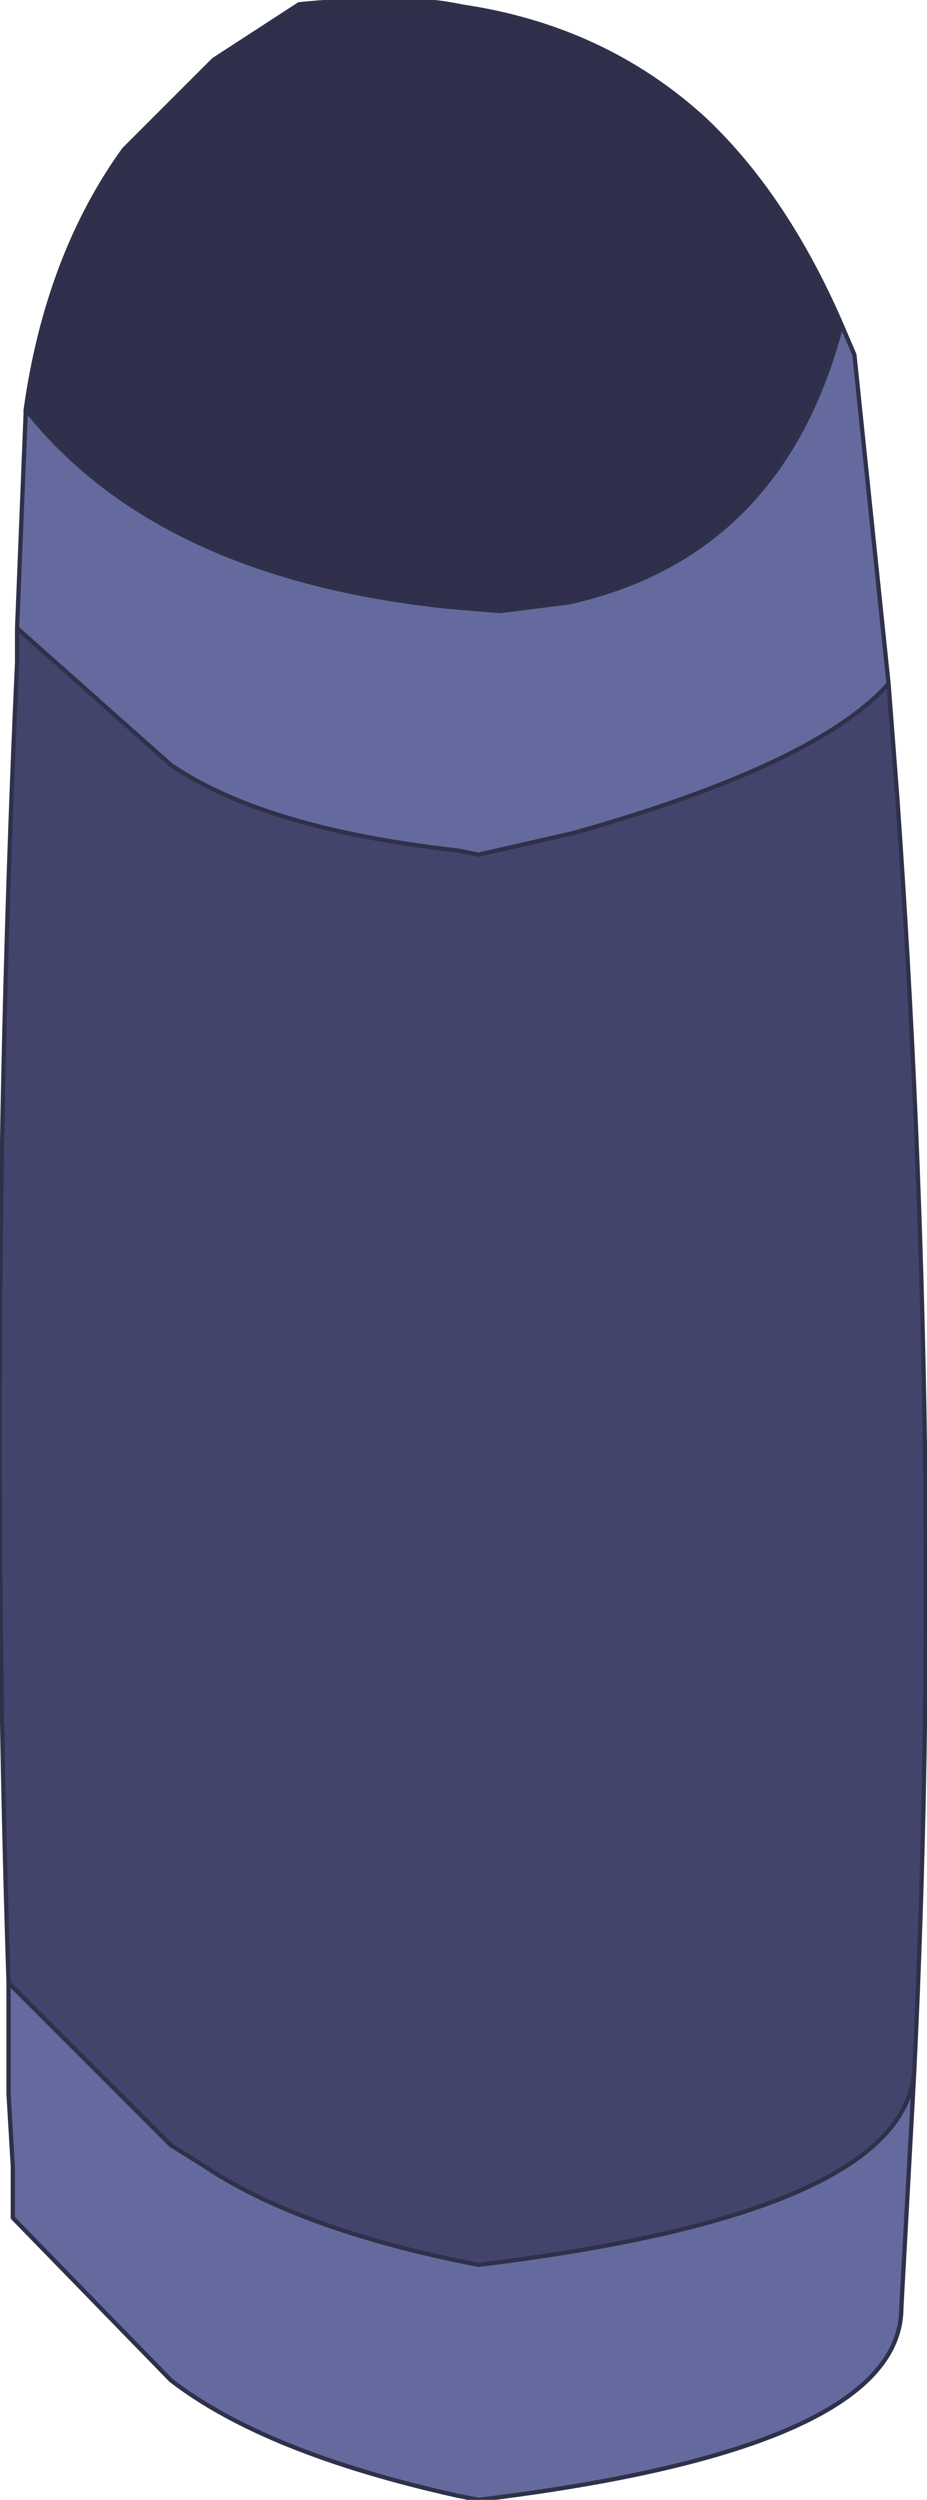 <?xml version="1.0" encoding="UTF-8" standalone="no"?>
<svg xmlns:xlink="http://www.w3.org/1999/xlink" height="29.25px" width="10.85px" xmlns="http://www.w3.org/2000/svg">
  <g transform="matrix(1.0, 0.0, 0.0, 1.0, 6.75, 29.2)">
    <path d="M0.55 -27.9 L1.05 -27.15 Q1.95 -23.85 2.15 -19.85 L2.2 -19.35 1.2 -2.35 -1.2 -2.0 Q-2.55 -2.25 -3.45 -2.85 -3.4 -9.6 -4.5 -16.0 -5.15 -18.3 -4.9 -21.9 -4.65 -25.0 -3.95 -27.75 L-3.5 -28.4 -2.7 -29.15 Q-0.7 -29.45 0.55 -27.9" fill="#ffdfc8" fill-rule="evenodd" stroke="none"/>
    <path d="M0.55 -27.9 Q-0.7 -29.45 -2.7 -29.15 L-3.5 -28.4 -3.95 -27.75 Q-4.65 -25.0 -4.9 -21.9 -5.15 -18.3 -4.5 -16.0 -3.4 -9.6 -3.45 -2.85 -2.55 -2.25 -1.2 -2.0 L1.2 -2.35 2.2 -19.35 2.15 -19.85 Q1.95 -23.85 1.05 -27.15 L0.55 -27.9 Z" fill="none" stroke="#2f314a" stroke-linecap="round" stroke-linejoin="round" stroke-width="0.05"/>
    <path d="M-6.45 -24.35 L-6.45 -24.4 -6.4 -24.35 -6.45 -24.35" fill="#8e8e8e" fill-rule="evenodd" stroke="none"/>
    <path d="M3.65 -21.2 L3.75 -19.9 Q4.3 -12.15 3.95 -4.95 3.8 -3.3 -1.15 -2.7 L-1.4 -2.75 Q-3.3 -3.15 -4.35 -3.85 L-4.75 -4.1 -6.65 -6.0 Q-6.9 -13.75 -6.55 -21.45 L-6.55 -21.85 -4.75 -20.25 Q-3.65 -19.5 -1.4 -19.25 L-1.15 -19.2 -0.05 -19.45 Q2.8 -20.25 3.65 -21.2" fill="#43446b" fill-rule="evenodd" stroke="none"/>
    <path d="M-6.45 -24.4 Q-6.2 -26.2 -5.3 -27.45 L-4.25 -28.5 -3.25 -29.15 Q-0.3 -29.45 1.5 -27.8 2.45 -26.9 3.1 -25.4 2.4 -22.7 -0.1 -22.15 L-0.9 -22.05 -1.5 -22.1 Q-4.85 -22.45 -6.4 -24.35 L-6.45 -24.4" fill="#2f2e4b" fill-rule="evenodd" stroke="none"/>
    <path d="M3.95 -4.95 L3.8 -2.2 Q3.8 -0.55 -1.15 0.05 L-1.4 0.0 Q-3.65 -0.5 -4.75 -1.35 L-6.6 -3.25 -6.6 -3.85 -6.65 -4.7 -6.65 -6.0 -4.75 -4.1 -4.35 -3.85 Q-3.3 -3.15 -1.4 -2.75 L-1.15 -2.7 Q3.8 -3.3 3.95 -4.95 M-6.55 -21.85 L-6.45 -24.35 -6.4 -24.35 Q-4.85 -22.45 -1.5 -22.1 L-0.9 -22.05 -0.1 -22.15 Q2.4 -22.7 3.1 -25.4 L3.25 -25.05 3.65 -21.2 Q2.8 -20.25 -0.05 -19.45 L-1.15 -19.2 -1.4 -19.25 Q-3.65 -19.5 -4.75 -20.25 L-6.55 -21.85" fill="#656a9e" fill-rule="evenodd" stroke="none"/>
    <path d="M3.65 -21.2 L3.75 -19.9 Q4.3 -12.15 3.95 -4.95 L3.8 -2.2 Q3.8 -0.55 -1.15 0.05 L-1.4 0.0 Q-3.65 -0.5 -4.75 -1.35 L-6.6 -3.25 -6.6 -3.85 -6.65 -4.7 -6.65 -6.0 Q-6.9 -13.75 -6.55 -21.45 L-6.55 -21.85 -6.45 -24.35 -6.45 -24.4 Q-6.2 -26.2 -5.3 -27.45 L-4.25 -28.5 -3.25 -29.15 Q-0.3 -29.45 1.5 -27.8 2.45 -26.9 3.1 -25.4 L3.25 -25.05 3.65 -21.2 Q2.8 -20.25 -0.05 -19.45 L-1.15 -19.2 -1.4 -19.25 Q-3.65 -19.5 -4.75 -20.25 L-6.55 -21.85 M-6.4 -24.35 Q-4.85 -22.45 -1.5 -22.1 L-0.9 -22.05 -0.1 -22.15 Q2.4 -22.7 3.1 -25.4 M-6.4 -24.35 L-6.45 -24.4 M-6.45 -24.35 L-6.4 -24.35 M-6.65 -6.0 L-4.75 -4.1 -4.35 -3.85 Q-3.3 -3.15 -1.4 -2.75 L-1.15 -2.7 Q3.8 -3.3 3.95 -4.95" fill="none" stroke="#2f314a" stroke-linecap="round" stroke-linejoin="round" stroke-width="0.05"/>
  </g>
</svg>

